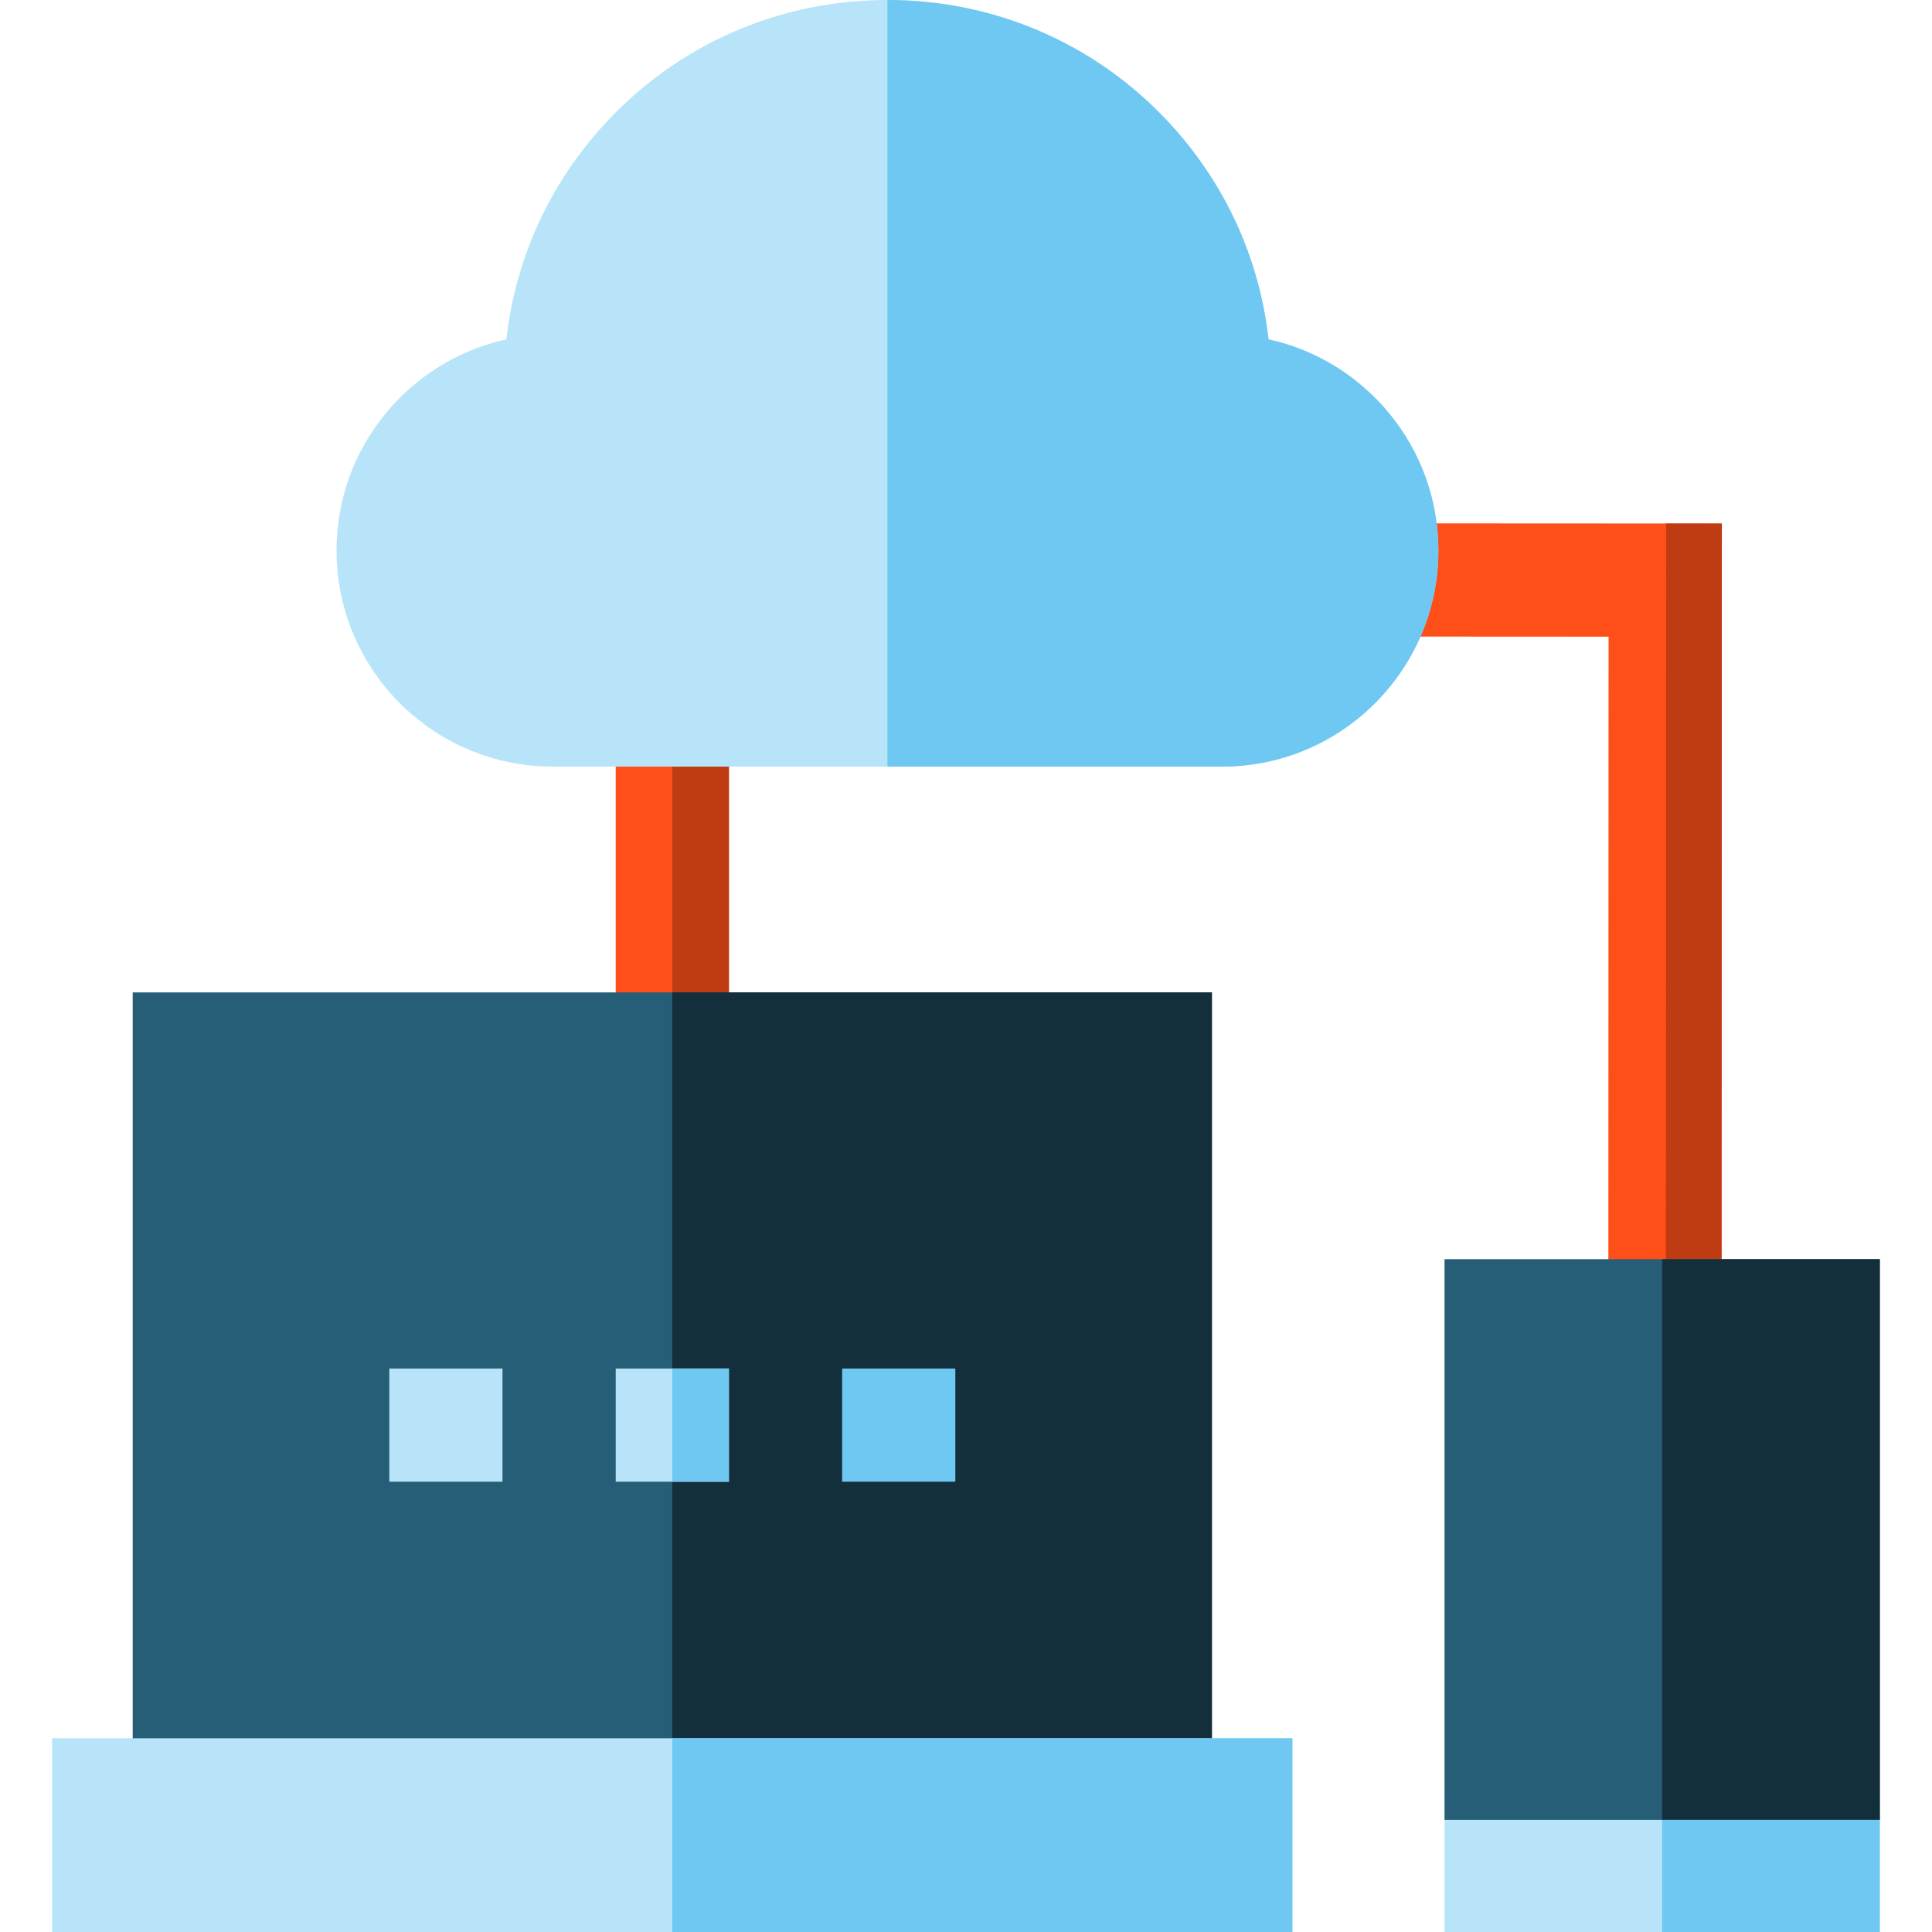 <?xml version="1.0" encoding="iso-8859-1"?>
<!-- Generator: Adobe Illustrator 19.0.0, SVG Export Plug-In . SVG Version: 6.00 Build 0)  -->
<svg version="1.1" id="Capa_1" xmlns="http://www.w3.org/2000/svg" xmlns:xlink="http://www.w3.org/1999/xlink" x="0px" y="0px"
	 viewBox="0 0 512 512" style="enable-background:new 0 0 512 512;" xml:space="preserve">
<polygon style="fill:#FF4F19;" points="289.459,138.656 289.444,168.656 426.293,168.726 426.23,341.318 456.23,341.333 
	456.308,138.741 "/>
<rect x="347.599" y="232.663" transform="matrix(-3.800000e-004 1 -1 -3.800000e-004 689.101 -208.767)" style="fill:#BF3B13;" width="202.59" height="14.746"/>
<rect x="163.171" y="178.42" style="fill:#FF4F19;" width="30" height="107.91"/>
<rect x="178.171" y="178.42" style="fill:#BF3B13;" width="15" height="107.91"/>
<path style="fill:#B7E4F8;" d="M323.912,203.157H146.454c-31.58,0-57.272-25.692-57.272-57.272c0-27.372,19.302-50.321,45.01-55.951
	c2.63-23.431,13.227-44.989,30.496-61.629C183.631,10.052,208.665,0,235.183,0s51.553,10.052,70.495,28.305
	c17.269,16.64,27.866,38.198,30.496,61.63c25.707,5.629,45.01,28.578,45.01,55.951C381.184,177.465,355.492,203.157,323.912,203.157
	z"/>
<path style="fill:#6FC8F1;" d="M336.175,89.934c-2.63-23.431-13.228-44.989-30.496-61.63C286.736,10.052,261.7,0,235.183,0v203.157
	h88.729c31.58,0,57.272-25.692,57.272-57.272C381.185,118.513,361.882,95.564,336.175,89.934z"/>
<path style="fill:#B7E4F8;" d="M498.167,512h-115.35v-36.294h115.35V512z"/>
<path style="fill:#265D77;" d="M498.167,482.282h-115.35v-148.59h115.35V482.282z"/>
<path style="fill:#132F3B;" d="M498.167,482.282h-57.675v-148.59h57.675V482.282z"/>
<path style="fill:#6FC8F1;" d="M498.167,512h-57.675v-29.718h57.675V512z"/>
<path style="fill:#265D77;" d="M321.168,467.333h-286V263h286V467.333z"/>
<path style="fill:#132F3B;" d="M321.168,467.333h-143V263h143V467.333z"/>
<path style="fill:#B7E4F8;" d="M342.501,512H13.834v-51.333h328.667V512z"/>
<path style="fill:#6FC8F1;" d="M342.501,512H178.168v-51.333h164.333V512z"/>
<g>
	<rect x="103.171" y="362.67" style="fill:#B7E4F8;" width="30" height="30"/>
	<rect x="163.171" y="362.67" style="fill:#B7E4F8;" width="30" height="30"/>
</g>
<g>
	<rect x="178.171" y="362.67" style="fill:#6FC8F1;" width="15" height="30"/>
	<rect x="223.171" y="362.67" style="fill:#6FC8F1;" width="30" height="30"/>
</g>
<g>
</g>
<g>
</g>
<g>
</g>
<g>
</g>
<g>
</g>
<g>
</g>
<g>
</g>
<g>
</g>
<g>
</g>
<g>
</g>
<g>
</g>
<g>
</g>
<g>
</g>
<g>
</g>
<g>
</g>
</svg>
